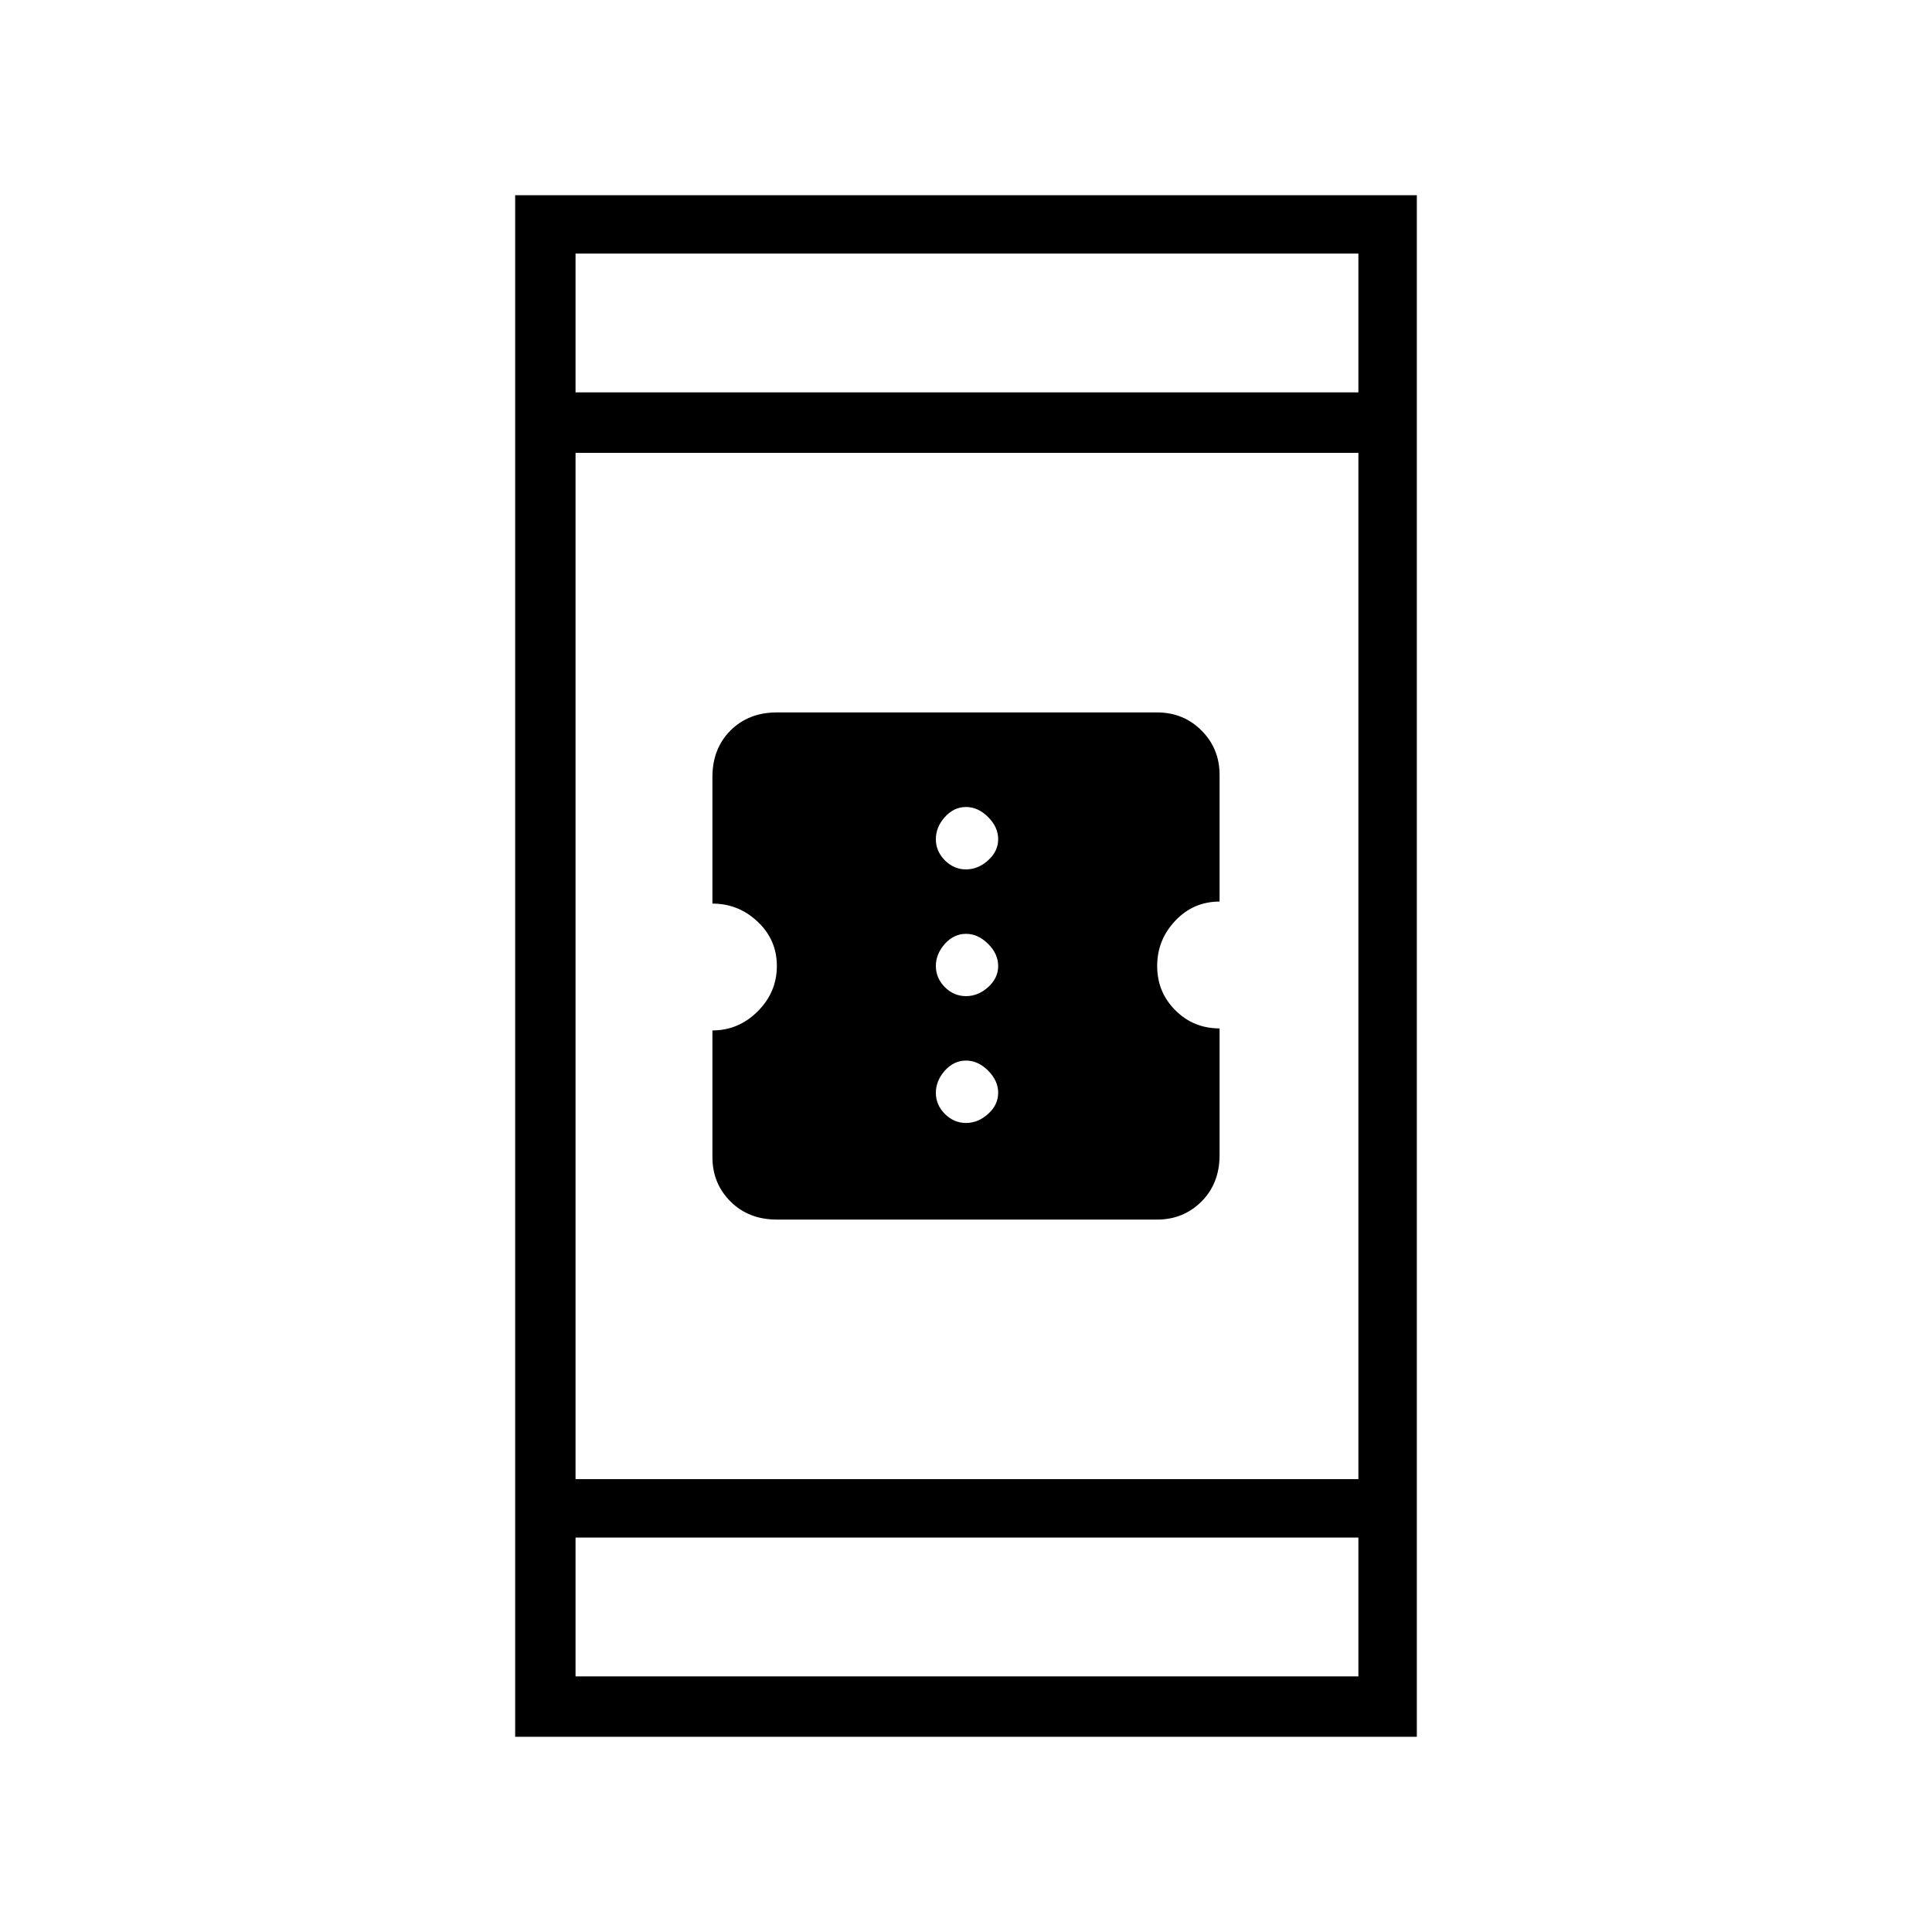 <svg xmlns="http://www.w3.org/2000/svg" height="20" width="20"><path d="M8.042 12.625q-.292 0-.48-.187-.187-.188-.187-.459v-1.312q.271 0 .469-.198.198-.198.198-.469 0-.271-.198-.458-.198-.188-.469-.188V8.042q0-.292.187-.48.188-.187.48-.187h3.937q.271 0 .459.187.187.188.187.459v1.312q-.271 0-.458.198-.188.198-.188.469 0 .271.188.458.187.188.458.188v1.312q0 .292-.187.48-.188.187-.459.187ZM10 9q.125 0 .229-.094.104-.094.104-.218 0-.126-.104-.23-.104-.104-.229-.104t-.219.104q-.093.104-.093.23 0 .124.093.218Q9.875 9 10 9Zm0 1.312q.125 0 .229-.093.104-.094.104-.219t-.104-.229q-.104-.104-.229-.104t-.219.104q-.093.104-.093.229t.093.219q.094.093.219.093Zm0 1.313q.125 0 .229-.094.104-.093.104-.219 0-.124-.104-.229-.104-.104-.229-.104t-.219.104q-.093.105-.093.229 0 .126.093.219.094.094.219.094Zm-4.667 6.354V2.021h9.334v15.958Zm.625-2.667h8.104V4.688H5.958Zm0 2.042h8.104v-1.437H5.958Zm0-13.292h8.104V2.625H5.958Zm0 0V2.625v1.437Zm0 13.292v-1.437 1.437Z"/></svg>